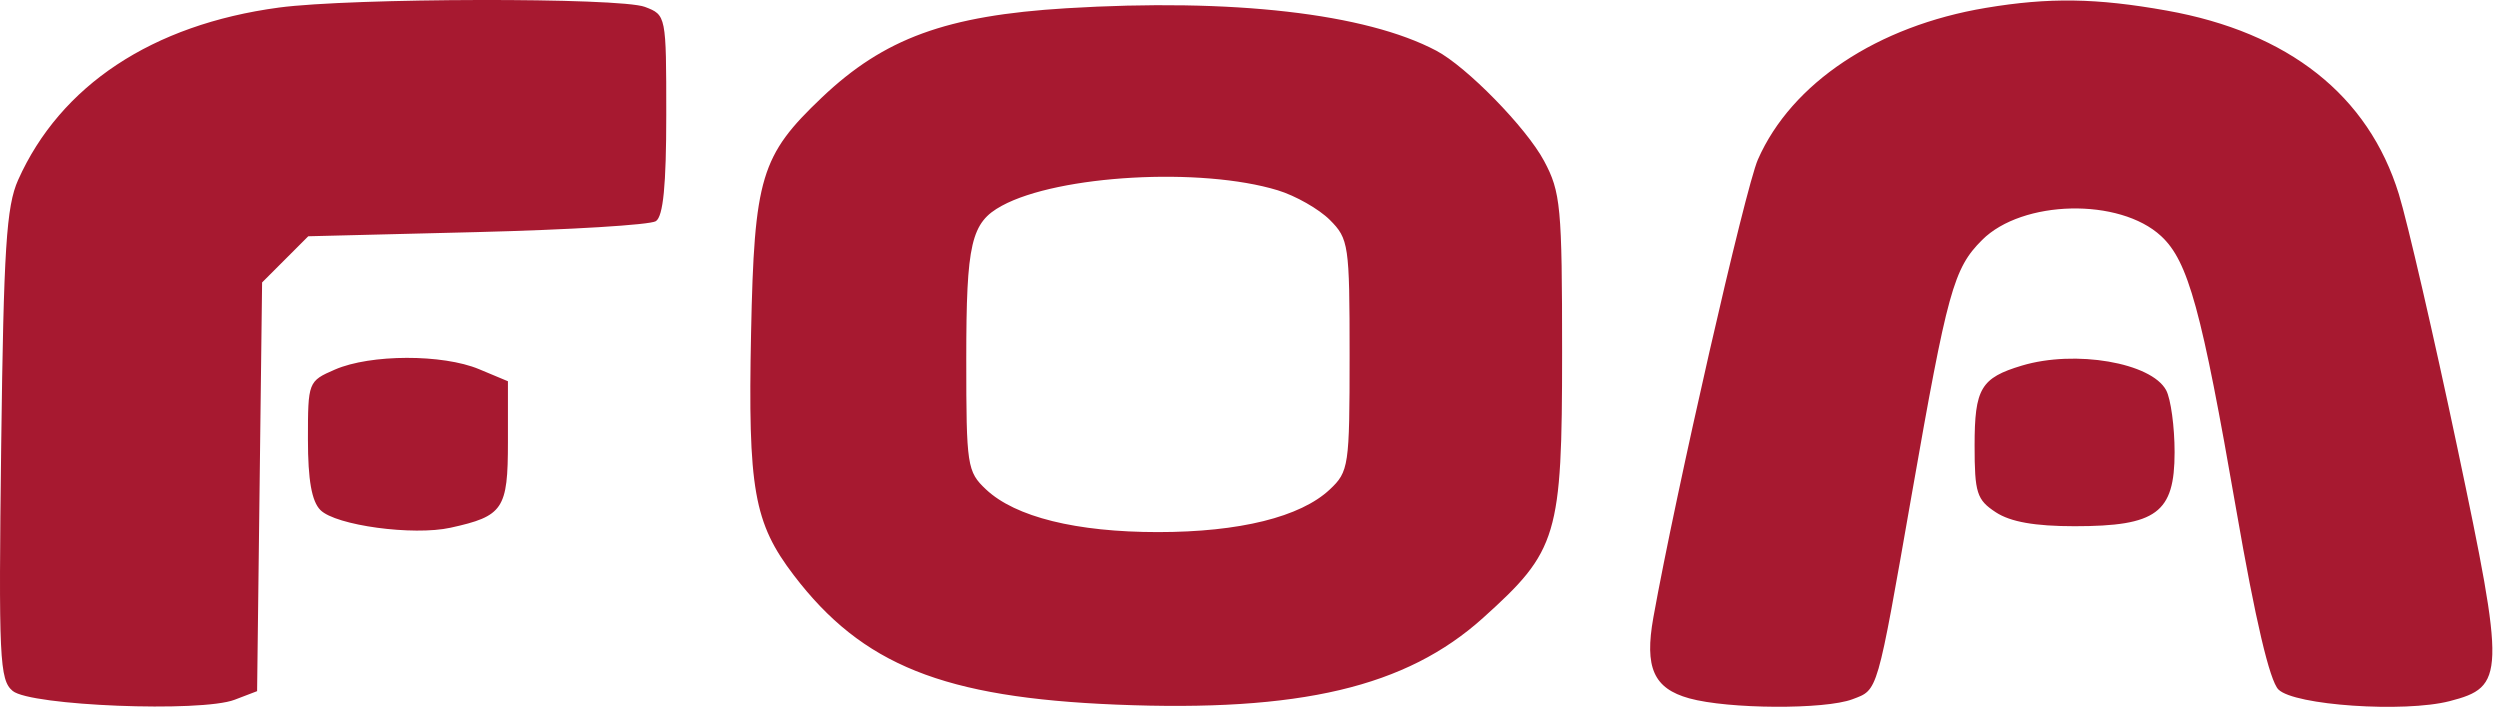 <svg xmlns="http://www.w3.org/2000/svg" fill="none" viewBox="0 0 300 85"><path fill="#A71930" fill-rule="evenodd" d="M33.452.911c-15.171 2.038-26.2 9.334-31.28 20.69C.762 24.754.439 29.835.144 53.413c-.321 25.638-.202 28.186 1.379 29.5 2.144 1.784 22.604 2.596 26.629 1.058l2.7-1.032.3-24.522.3-24.523 2.77-2.771 2.77-2.771 20.23-.5c11.127-.276 20.793-.864 21.48-1.31.885-.573 1.25-4.3 1.25-12.775 0-11.923-.01-11.968-2.565-12.94C74.373-.32 42.147-.259 33.452.91Zm94.5.08c-14.391.876-21.845 3.6-29.335 10.716-7.323 6.96-8.104 9.558-8.488 28.234-.385 18.742.33 22.798 5.129 29.09 8.22 10.776 17.939 14.675 38.694 15.523 22.068.903 34.777-2.1 44.001-10.394 8.985-8.078 9.499-9.8 9.499-31.808 0-17.573-.163-19.304-2.166-23.045-2.142-4.002-9.278-11.297-12.94-13.23C163.87 1.602 147.919-.225 127.952.99ZM238.299.946c-13.024 2.177-23.302 9.011-27.346 18.186-1.518 3.441-9.859 39.975-12.549 54.962-1.081 6.023.027 8.519 4.306 9.708 4.677 1.297 16.29 1.361 19.591.106 3.087-1.172 2.888-.484 7.106-24.556 4.29-24.48 5.022-27.131 8.441-30.55 4.835-4.835 16.501-5.093 21.484-.474 3.263 3.024 4.851 8.814 9.031 32.918 2.279 13.14 3.993 20.437 5.049 21.494 1.903 1.904 15.094 2.8 20.54 1.398 6.657-1.716 6.699-3.089.928-30.434-2.817-13.349-5.976-27.035-7.02-30.415-3.66-11.849-13.225-19.41-27.858-22.02-8.449-1.508-14.105-1.593-21.703-.323ZM153.33 22.834c2.132.65 4.945 2.25 6.25 3.555 2.268 2.268 2.372 2.98 2.372 16.243 0 13.317-.095 13.96-2.38 16.108-3.513 3.3-10.823 5.111-20.62 5.111s-17.107-1.812-20.62-5.111c-2.277-2.14-2.38-2.817-2.38-15.629 0-13.956.57-16.412 4.273-18.422 6.812-3.698 23.919-4.655 33.105-1.855ZM40.202 44.343c-3.221 1.4-3.25 1.473-3.25 8.388 0 4.867.453 7.431 1.499 8.477 1.847 1.848 11.12 3.106 15.614 2.119 6.325-1.39 6.887-2.227 6.887-10.267v-7.31l-3.468-1.45c-4.37-1.825-13.033-1.804-17.282.043Zm202.436-.475c-4.936 1.481-5.686 2.746-5.686 9.582 0 5.708.26 6.525 2.549 8.025 1.759 1.154 4.687 1.67 9.451 1.67 9.839 0 12-1.6 12-8.883 0-3.047-.455-6.392-1.012-7.432-1.772-3.311-10.921-4.877-17.302-2.962Z" clip-rule="evenodd"/></svg>